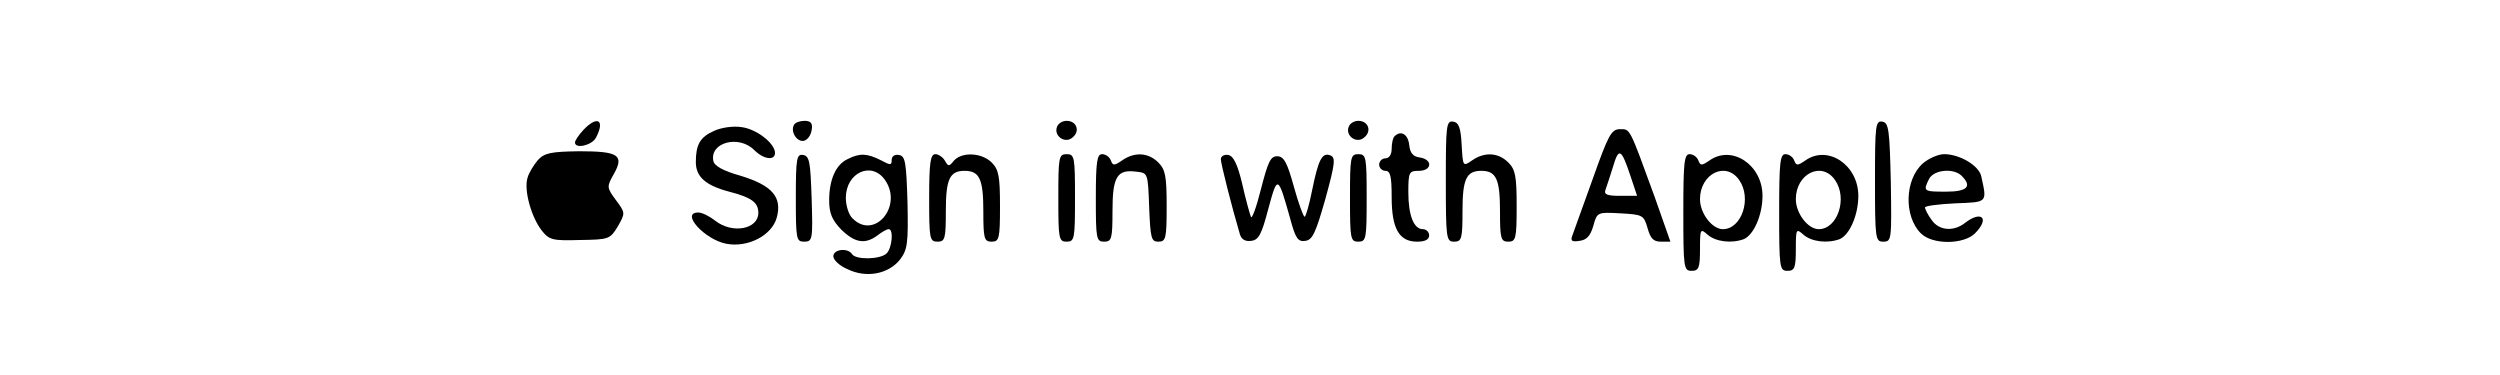 <?xml version="1.0" standalone="no"?>
<!DOCTYPE svg PUBLIC "-//W3C//DTD SVG 20010904//EN"
 "http://www.w3.org/TR/2001/REC-SVG-20010904/DTD/svg10.dtd">
<svg version="1.0" xmlns="http://www.w3.org/2000/svg"
 width="600pt" height="90pt" viewBox="0 0 600 90"
 preserveAspectRatio="xMidYMid meet">

<g transform="translate(0,90) scale(0.1,-0.1)"
fill="#000000" stroke="none">
<path d="M1400 588 c-11 -12 -20 -25 -20 -30 0 -16 40 -7 50 11 23 43 4 55
-30 19z"/>
<path d="M1906 601 c-10 -16 6 -42 23 -39 9 2 17 13 19 26 3 16 -2 22 -17 22
-11 0 -22 -4 -25 -9z"/>
<path d="M2537 596 c-9 -22 19 -42 37 -26 19 15 10 40 -14 40 -10 0 -20 -6
-23 -14z"/>
<path d="M3237 596 c-9 -22 19 -42 37 -26 19 15 10 40 -14 40 -10 0 -20 -6
-23 -14z"/>
<path d="M3470 466 c0 -139 1 -146 20 -146 18 0 20 7 20 73 0 77 9 97 45 97
36 0 45 -20 45 -97 0 -66 2 -73 20 -73 18 0 20 7 20 85 0 72 -3 88 -20 105
-24 24 -57 26 -87 5 -22 -15 -22 -15 -25 37 -2 41 -7 54 -20 56 -17 3 -18 -9
-18 -142z"/>
<path d="M4500 466 c0 -140 1 -146 20 -146 20 0 20 5 18 142 -3 127 -5 143
-20 146 -17 3 -18 -9 -18 -142z"/>
<path d="M1714 586 c-34 -15 -44 -33 -44 -75 0 -35 23 -56 80 -71 54 -14 70
-26 70 -51 0 -39 -62 -51 -103 -19 -14 11 -32 20 -41 20 -44 0 15 -65 67 -75
52 -10 109 20 121 62 14 50 -11 78 -86 101 -43 12 -64 24 -66 36 -9 44 61 63
98 26 23 -23 50 -26 50 -7 0 23 -45 58 -81 62 -19 3 -48 -1 -65 -9z"/>
<path d="M3822 469 c-24 -67 -46 -128 -49 -136 -4 -11 0 -14 18 -11 17 2 26
12 33 36 9 33 10 33 65 30 53 -3 56 -4 65 -35 7 -25 14 -33 32 -33 l23 0 -38
108 c-61 167 -58 162 -83 162 -21 0 -28 -14 -66 -121z m91 9 l16 -48 -41 0
c-30 0 -39 3 -35 14 3 8 11 33 18 55 14 48 20 45 42 -21z"/>
<path d="M3347 573 c-4 -3 -7 -17 -7 -30 0 -14 -6 -23 -15 -23 -8 0 -15 -7
-15 -15 0 -8 7 -15 15 -15 12 0 15 -14 15 -63 0 -76 18 -107 61 -107 19 0 29
5 29 15 0 8 -7 15 -15 15 -22 0 -35 33 -35 89 0 48 2 51 25 51 32 0 34 27 3
32 -17 2 -24 11 -26 31 -3 25 -20 35 -35 20z"/>
<path d="M1291 516 c-10 -12 -22 -31 -25 -43 -9 -29 9 -94 34 -126 18 -23 26
-25 92 -23 70 1 72 2 91 33 18 32 18 32 -5 63 -22 30 -22 32 -5 62 26 46 11
55 -83 55 -68 -1 -83 -4 -99 -21z"/>
<path d="M1910 426 c0 -100 1 -106 20 -106 20 0 21 5 18 102 -3 89 -5 103 -20
106 -16 3 -18 -7 -18 -102z"/>
<path d="M2034 518 c-28 -13 -44 -49 -44 -99 0 -31 7 -47 29 -70 33 -32 57
-36 87 -14 10 8 22 15 27 15 12 0 8 -45 -5 -58 -15 -15 -74 -16 -83 -2 -10 16
-45 12 -45 -5 0 -9 15 -23 34 -31 45 -22 98 -12 126 23 18 24 20 38 18 137 -3
96 -5 111 -20 114 -11 2 -18 -3 -18 -12 0 -13 -3 -13 -27 0 -32 16 -50 17 -79
2z m90 -50 c44 -63 -26 -145 -78 -92 -9 8 -16 31 -16 49 0 61 62 89 94 43z"/>
<path d="M2230 425 c0 -98 1 -105 20 -105 18 0 20 7 20 73 0 77 9 97 45 97 36
0 45 -20 45 -97 0 -66 2 -73 20 -73 18 0 20 7 20 85 0 72 -3 88 -20 105 -24
24 -72 26 -91 4 -11 -14 -13 -14 -21 0 -5 9 -16 16 -23 16 -12 0 -15 -20 -15
-105z"/>
<path d="M2540 425 c0 -98 1 -105 20 -105 19 0 20 7 20 105 0 98 -1 105 -20
105 -19 0 -20 -7 -20 -105z"/>
<path d="M2630 425 c0 -98 1 -105 20 -105 18 0 20 7 20 74 0 82 11 100 57 94
28 -3 28 -3 31 -85 3 -75 5 -83 22 -83 18 0 20 7 20 85 0 72 -3 88 -20 105
-24 24 -57 26 -87 5 -19 -13 -22 -13 -27 0 -3 8 -12 15 -21 15 -12 0 -15 -17
-15 -105z"/>
<path d="M2930 518 c0 -11 27 -117 46 -181 4 -12 13 -17 27 -15 18 2 25 16 41
77 22 81 23 81 52 -22 13 -49 19 -58 37 -55 17 2 25 20 48 101 23 84 25 99 12
104 -20 8 -29 -10 -44 -84 -7 -35 -15 -63 -18 -63 -3 0 -15 33 -26 73 -16 58
-24 72 -40 72 -16 0 -22 -14 -39 -80 -11 -44 -22 -73 -24 -65 -3 8 -13 44 -21
80 -11 46 -21 66 -33 68 -10 2 -18 -3 -18 -10z"/>
<path d="M3240 425 c0 -98 1 -105 20 -105 19 0 20 7 20 105 0 98 -1 105 -20
105 -19 0 -20 -7 -20 -105z"/>
<path d="M4040 390 c0 -133 1 -140 20 -140 17 0 20 7 20 52 0 49 1 50 18 35
19 -17 57 -22 87 -11 24 10 45 58 45 104 0 74 -73 123 -127 85 -19 -13 -22
-13 -27 0 -3 8 -12 15 -21 15 -13 0 -15 -21 -15 -140z m134 78 c31 -44 6 -118
-39 -118 -26 0 -55 38 -55 72 0 61 62 92 94 46z"/>
<path d="M4270 390 c0 -133 1 -140 20 -140 17 0 20 7 20 52 0 49 1 50 18 35
19 -17 57 -22 87 -11 24 10 45 58 45 104 0 74 -73 123 -127 85 -19 -13 -22
-13 -27 0 -3 8 -12 15 -21 15 -13 0 -15 -21 -15 -140z m134 78 c31 -44 6 -118
-39 -118 -26 0 -55 38 -55 72 0 61 62 92 94 46z"/>
<path d="M4615 508 c-44 -39 -46 -127 -5 -168 28 -28 103 -27 130 0 36 36 16
56 -24 25 -28 -22 -63 -18 -80 7 -9 12 -16 26 -16 30 0 4 33 8 73 10 78 3 76
1 62 65 -6 26 -52 53 -89 53 -14 0 -37 -10 -51 -22z m93 -30 c26 -26 13 -38
-38 -38 -54 0 -55 1 -40 31 12 22 59 26 78 7z"/>
</g>
</svg>
